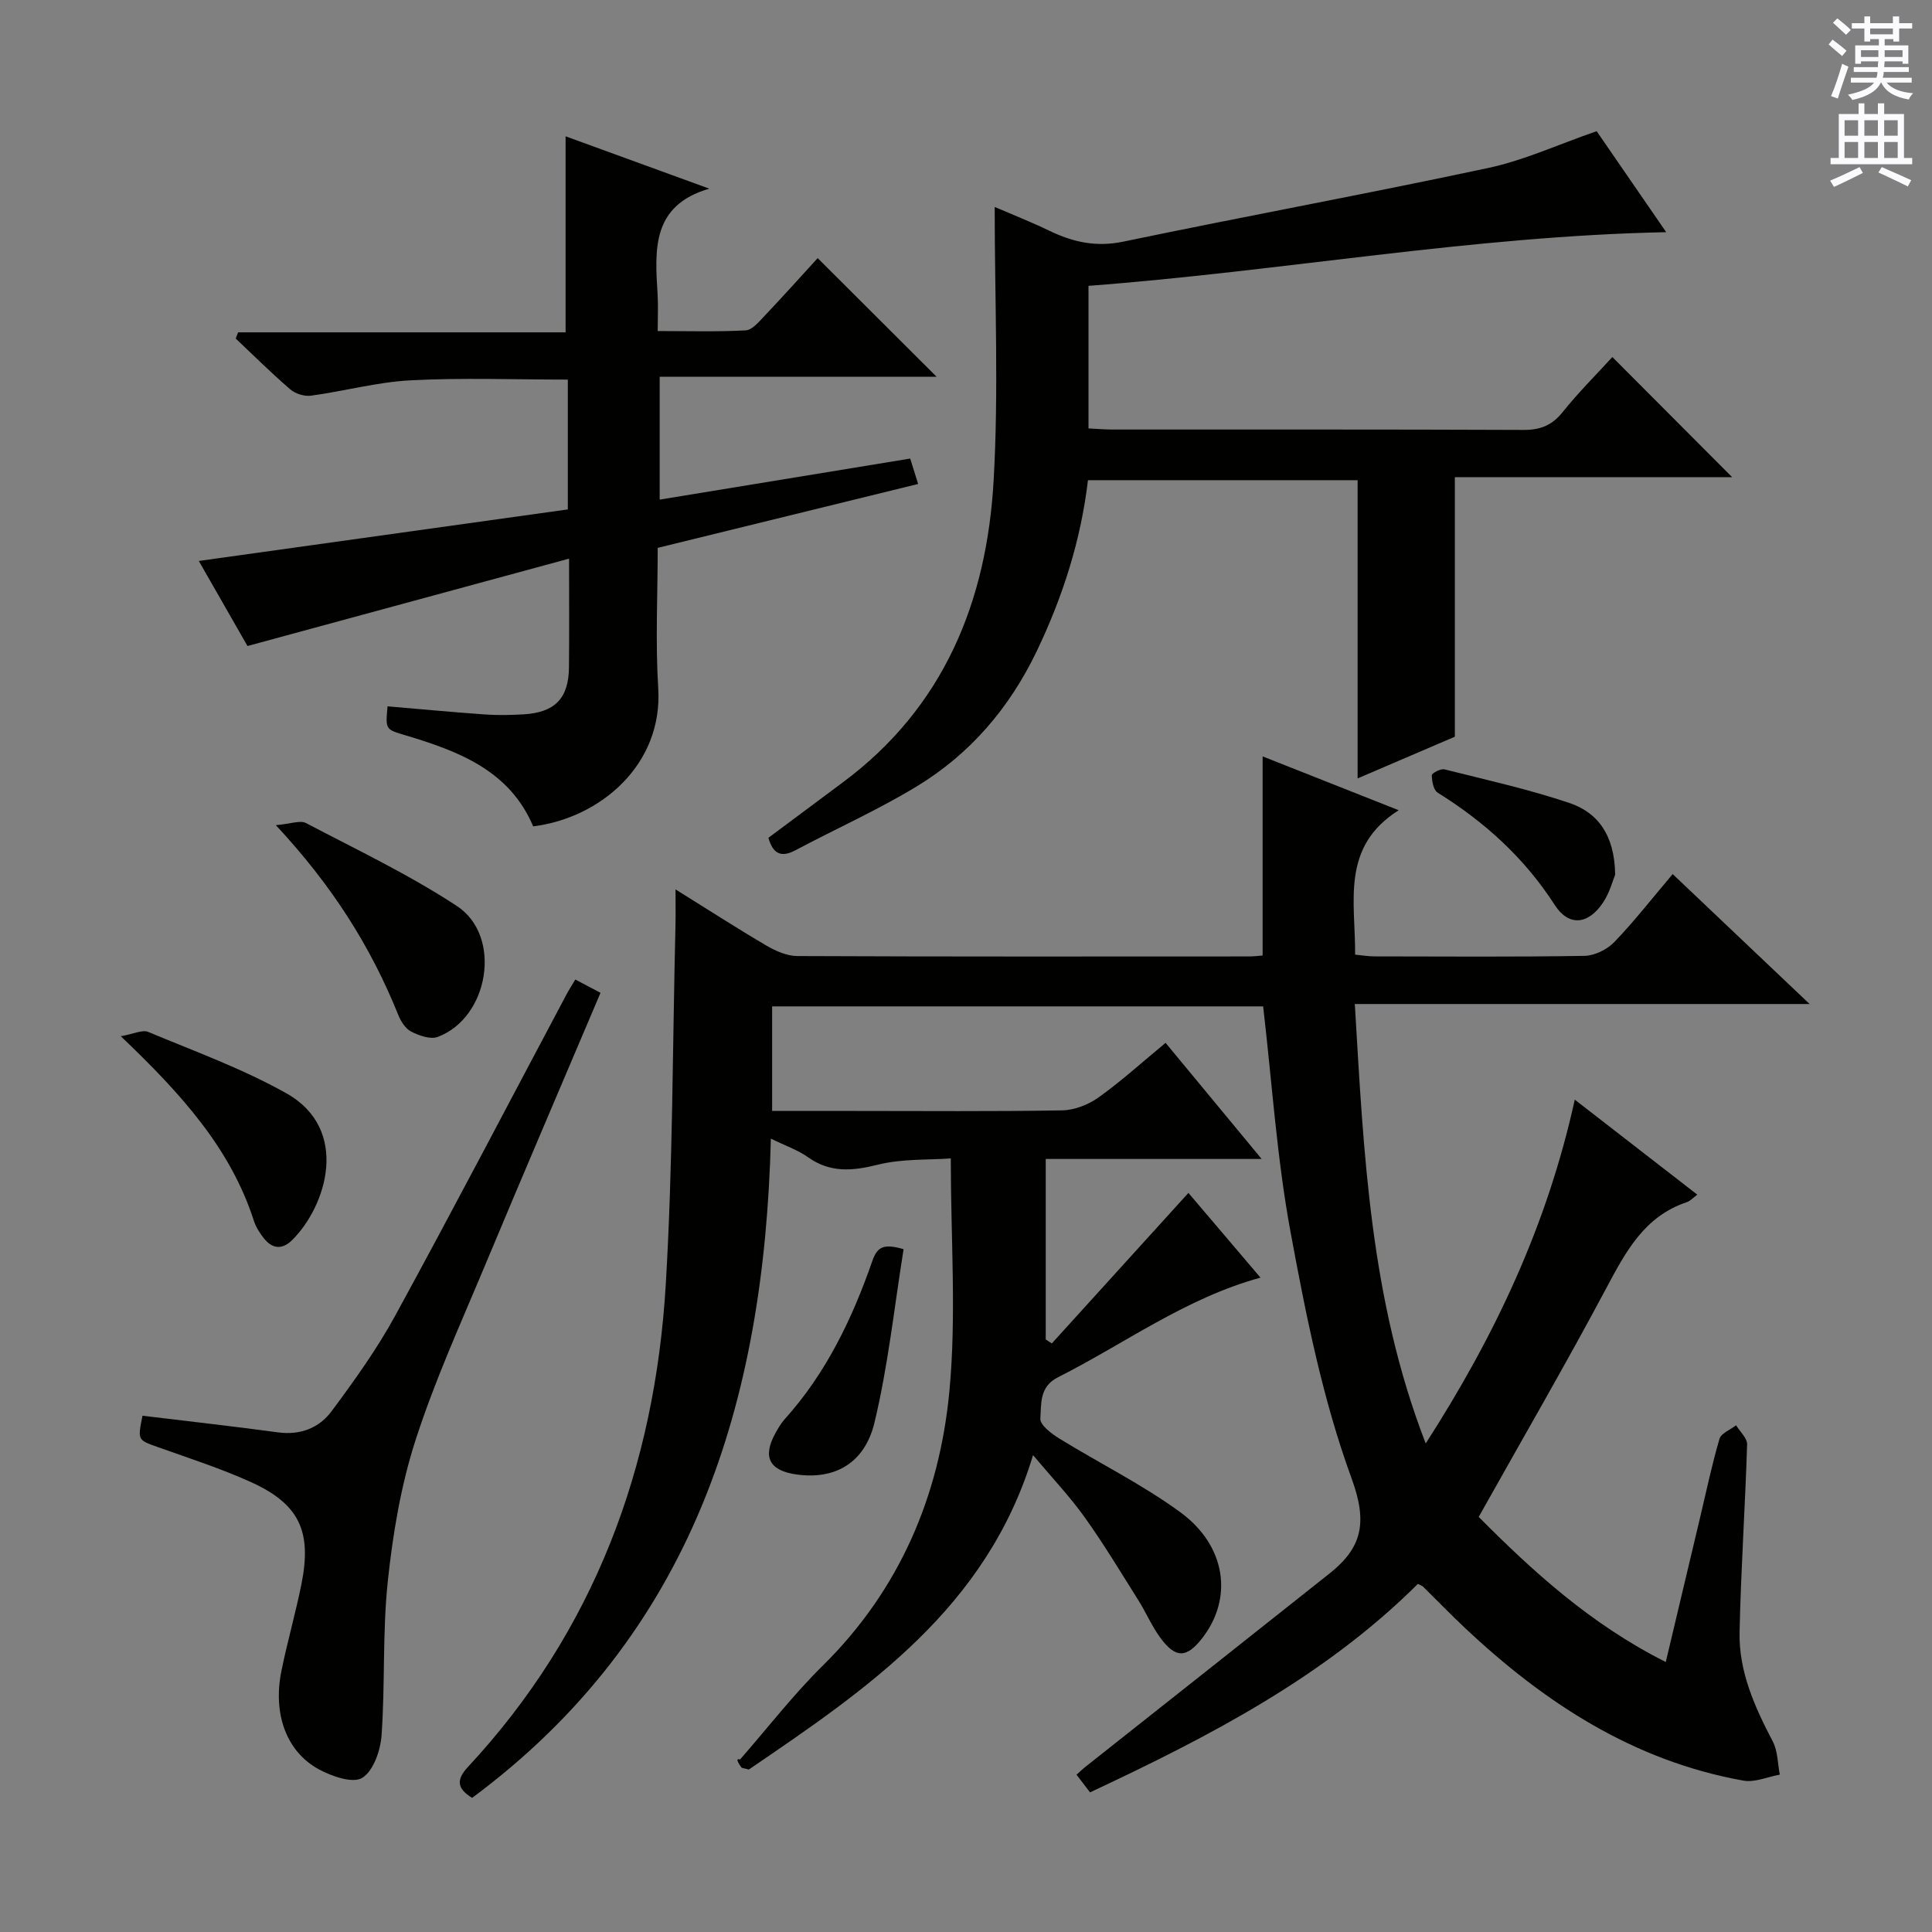 <svg enable-background="new 0 0 400 400" viewBox="0 0 400 400" xmlns="http://www.w3.org/2000/svg"><rect x="0" y="0" width="400" height="400" fill="#808080" stroke="none"/><g fill="#010100"><path d="m217.77 278.14c9.35-10.3 18.69-20.59 28.28-31.16 4.83 5.67 9.76 11.47 14.92 17.54-15.52 4.25-28.12 13.67-41.95 20.64-3.88 1.96-3.4 5.52-3.63 8.54-.1 1.28 2.26 3.1 3.86 4.09 8.33 5.14 17.2 9.52 25.08 15.27 9.61 7 11.01 17.92 4.51 26.19-3.21 4.08-5.47 4.12-8.63-.2-1.75-2.4-2.94-5.21-4.53-7.74-3.63-5.77-7.14-11.62-11.1-17.16-3.07-4.3-6.74-8.17-10.7-12.88-9.57 31.7-34.39 48.43-58.84 65.09-.99-.28-1.45-.27-1.59-.48-.65-.93-1.22-1.93-.23-1.6 5.69-6.5 11-13.39 17.14-19.44 15.91-15.71 24.15-35.14 26.2-56.79 1.48-15.63.29-31.51.29-48.21-4.7.34-10.07.04-15.06 1.29-5.27 1.31-9.86 1.75-14.5-1.54-2.1-1.49-4.63-2.35-7.69-3.85-1.37 54.69-16.18 102.62-61.85 136.49-3.22-1.97-3.27-3.82-.88-6.39 26.18-28.15 38.72-62.1 40.97-99.9 1.47-24.74 1.4-49.56 2.01-74.35.05-2.12.01-4.24.01-7.45 6.82 4.24 12.75 8.08 18.83 11.64 1.91 1.12 4.25 2.15 6.39 2.16 31.16.14 62.33.09 93.5.08.96 0 1.92-.12 2.83-.19 0-13.71 0-27.11 0-41.23 9.02 3.57 18.01 7.13 28.17 11.15-12.07 7.64-8.93 18.96-9.02 29.9 1.49.14 2.75.36 4.01.36 14.5.02 29 .13 43.5-.11 2.1-.04 4.67-1.32 6.16-2.86 4.13-4.3 7.81-9.03 12.08-14.07 9.31 8.84 18.42 17.48 28.35 26.9-31.8 0-62.63 0-94.16 0 1.85 30.9 3.13 61.16 14.68 90.98 14.38-22.35 25.15-45.22 30.86-71.18 8.67 6.72 16.85 13.06 25.37 19.67-.94.69-1.49 1.33-2.16 1.55-8.82 2.94-12.67 10.28-16.71 17.86-8.35 15.67-17.27 31.04-26.39 47.31 10.92 10.99 23.05 22.17 38.73 30.04 2.42-10.2 4.74-19.98 7.07-29.76 1.31-5.49 2.46-11.03 4.05-16.44.34-1.17 2.25-1.88 3.44-2.81.8 1.32 2.32 2.67 2.28 3.97-.4 12.96-1.29 25.92-1.56 38.88-.17 8.16 3.14 15.48 6.88 22.62 1.04 1.99 1 4.56 1.45 6.86-2.52.45-5.17 1.66-7.53 1.24-22.76-4.07-41.23-16.14-57.74-31.69-2.91-2.74-5.69-5.62-8.54-8.43-.22-.22-.57-.32-1.12-.61-19.35 19.25-43.2 31.6-67.88 43.16-.93-1.22-1.8-2.36-2.8-3.66.74-.66 1.32-1.22 1.96-1.72 16.81-13.31 33.64-26.6 50.43-39.94 6.72-5.34 7.92-10.51 4.57-19.66-5.99-16.38-9.47-33.81-12.65-51.05-2.83-15.29-3.83-30.93-5.67-46.7-33.72 0-67.49 0-101.66 0v21.65h17.06c14.33 0 28.67.13 43-.12 2.55-.05 5.43-1.18 7.54-2.69 4.71-3.37 9.02-7.29 13.86-11.29 6.52 7.88 12.83 15.51 19.89 24.04-15.46 0-29.95 0-44.7 0v37.37c.38.27.82.54 1.26.82z"/><path d="m205.94 42.85c3.55 1.53 7.51 3.08 11.33 4.93 4.9 2.36 9.67 3.42 15.29 2.25 25.16-5.25 50.46-9.89 75.59-15.26 7.4-1.58 14.43-4.84 22.42-7.61 4.58 6.65 9.53 13.83 14.4 20.91-40.28.81-79.62 8.09-119.61 11.11v29.52c1.8.09 3.42.23 5.04.23 28.33.01 56.66-.04 84.99.08 3.47.02 5.9-.9 8.12-3.67 3.32-4.14 7.11-7.91 10.31-11.42 8.37 8.39 16.66 16.71 24.8 24.87-18.4 0-37.73 0-57.41 0v53.74c-6.66 2.86-13.14 5.63-20.13 8.63 0-20.82 0-41.07 0-61.74-18.73 0-37.1 0-55.83 0-1.45 12.36-5.19 24.1-10.61 35.41-5.65 11.77-13.8 21.29-24.85 27.99-8.07 4.9-16.76 8.78-25.11 13.22-3 1.59-4.65.7-5.59-2.58 5.04-3.75 10.18-7.6 15.34-11.43 21-15.56 29.87-37.5 31.29-62.54 1.07-18.7.22-37.5.22-56.64z"/><path d="m110.39 171.09c-4.91-11.61-15.48-15.57-26.49-18.87-4.09-1.22-4.11-1.15-3.66-5.98 6.7.57 13.41 1.2 20.13 1.68 2.65.19 5.33.13 7.99-.02 6.52-.37 9.38-3.31 9.44-9.74.07-7.12.02-14.24.02-22.5-22.48 6.11-44.16 12-66.58 18.09-3.03-5.29-6.62-11.57-10.08-17.61 25.57-3.57 50.92-7.11 76.4-10.67 0-9.46 0-18.04 0-26.88-11.02 0-21.8-.41-32.54.15-6.91.36-13.72 2.24-20.62 3.18-1.38.19-3.26-.4-4.32-1.32-3.89-3.35-7.54-6.98-11.28-10.51.17-.43.33-.86.5-1.28h67.8c0-13.98 0-27.18 0-40.59 9.67 3.52 19.71 7.18 29.75 10.84-11.99 3.48-11.27 12.69-10.7 21.88.14 2.3.02 4.61.02 7.6 6.33 0 12.28.18 18.21-.14 1.33-.07 2.71-1.73 3.81-2.89 3.87-4.08 7.63-8.27 11.1-12.07 8.31 8.29 16.37 16.33 24.63 24.57-18.87 0-37.9 0-57.34 0v25.43c17.29-2.83 34.4-5.64 51.87-8.5.47 1.52.94 3.02 1.64 5.26-17.92 4.4-35.7 8.76-53.92 13.23 0 9.81-.49 19.47.11 29.07.99 15.74-11.89 26.84-25.89 28.59z"/><path d="m119.11 202.8c1.91 1 3.47 1.83 5.22 2.75-8.01 18.89-15.99 37.48-23.79 56.15-5.06 12.11-10.53 24.11-14.54 36.57-3.01 9.36-4.67 19.3-5.71 29.11-1.12 10.55-.54 21.28-1.29 31.88-.22 3.14-1.68 7.38-4 8.83-1.92 1.2-6.3-.31-8.97-1.76-6.77-3.68-9.57-11.51-7.76-20.41 1.22-6.01 2.93-11.92 4.14-17.94 2.21-11.01-.48-16.65-10.63-21.21-6.19-2.78-12.69-4.88-19.09-7.16-4.19-1.49-4.22-1.39-3.19-6.5 9.36 1.14 18.74 2.18 28.09 3.45 4.61.62 8.5-.93 11.06-4.38 4.74-6.38 9.42-12.9 13.21-19.85 12.03-22.02 23.63-44.26 35.41-66.41.46-.88 1-1.71 1.84-3.12z"/><path d="m57.11 170.84c3.1-.27 5.04-1.06 6.23-.44 10.54 5.53 21.36 10.68 31.27 17.19 9.43 6.2 6.65 23.11-3.98 27.09-1.51.57-3.84-.26-5.47-1.08-1.19-.6-2.17-2.13-2.7-3.46-5.68-14.13-13.69-26.79-25.35-39.3z"/><path d="m25.01 214.54c2.64-.46 4.46-1.4 5.68-.89 9.62 4.02 19.52 7.61 28.57 12.69 13.33 7.49 8.32 23.4 1.21 30.42-2.12 2.09-4.19 1.77-5.93-.5-.8-1.04-1.56-2.22-1.96-3.46-4.86-15.1-15.11-26.37-27.57-38.26z"/><path d="m187.08 258.63c-1.93 11.99-3.2 24.14-6.03 35.91-2.05 8.52-8.34 11.82-16.09 10.74-5.67-.78-7.14-3.59-4.44-8.52.56-1.01 1.15-2.05 1.91-2.9 8.6-9.53 14.02-20.85 18.18-32.8 1.03-2.94 2.34-3.63 6.47-2.43z"/><path d="m334.4 181.1c-.44 1.04-1.1 3.66-2.51 5.77-3.05 4.58-7.09 5.01-10 .49-6.28-9.75-14.51-17.19-24.24-23.25-.87-.54-1.19-2.37-1.21-3.61-.01-.42 1.85-1.41 2.62-1.21 8.66 2.17 17.4 4.11 25.84 6.95 5.91 1.98 9.4 6.65 9.5 14.86z"/></g><path d="m378.6 9.2.8-1c.9.7 1.9 1.4 2.9 2.3l-.9 1.1c-1.1-.9-2-1.7-2.8-2.4zm.5 10.7c.9-2.1 1.6-4.3 2.3-6.7.4.2.8.4 1.3.6-.7 2.1-1.5 4.3-2.2 6.6zm.4-15.2.9-.9c1 .8 2 1.6 2.8 2.4l-1 1c-1-.9-1.9-1.8-2.7-2.5zm12.5-1.3h1.2v1.4h2.7v1.1h-2.7v2.7h-1.2v-.5h-1.8v1.3h4.9v3.8h-1.2v-.5h-3.7c0 .4-.1.9-.1 1.2h5.1v1h-5.2c0 .5-.1.9-.2 1.2h6v1h-5.2c1.1 1.3 2.9 2 5.5 2.2-.4.4-.7.8-.9 1.3-2.9-.5-4.8-1.6-5.7-3.5h-.1c-.8 1.7-2.7 2.9-5.9 3.6-.2-.4-.6-.8-.9-1.1 2.8-.6 4.6-1.4 5.4-2.5h-4.8v-1h5.3c.1-.3.2-.7.2-1.2h-4.9v-1h5c0-.4 0-.8.1-1.2h-3.6v.5h-1.2v-3.8h4.9v-1.3h-1.8v.5h-1.2v-2.7h-2.6v-1.1h2.6v-1.4h1.2v1.4h4.7v-1.4zm-6.7 8.4h3.6c0-.4 0-.9 0-1.4h-3.6zm1.9-4.7h4.7v-1.2h-4.7zm6.7 3.3h-3.7v1.4h3.7z" fill="#fbfafc"/><path d="m384.7 21.4h1.3v2.2h2.8v-2.2h1.3v2.2h4.1v9.1h1.7v1.3h-16.9v-1.3h1.7v-9.1h4.1v-2.2zm.3 13.2.7 1.2c-1.8.9-3.8 1.9-6 2.9-.2-.4-.5-.8-.8-1.3 2.4-1 4.4-2 6.1-2.8zm-3.1-6.5h2.8v-3.2h-2.8zm0 4.6h2.8v-3.3h-2.8zm4.1-4.6h2.8v-3.2h-2.8zm0 4.6h2.8v-3.3h-2.8zm3.6 1.9c2.1.9 4.1 1.8 6.1 2.7l-.7 1.3c-2.2-1.1-4.2-2-6.1-2.9zm3.3-9.7h-2.8v3.2h2.8zm-2.8 7.8h2.8v-3.3h-2.8z" fill="#fbfafc"/></svg>